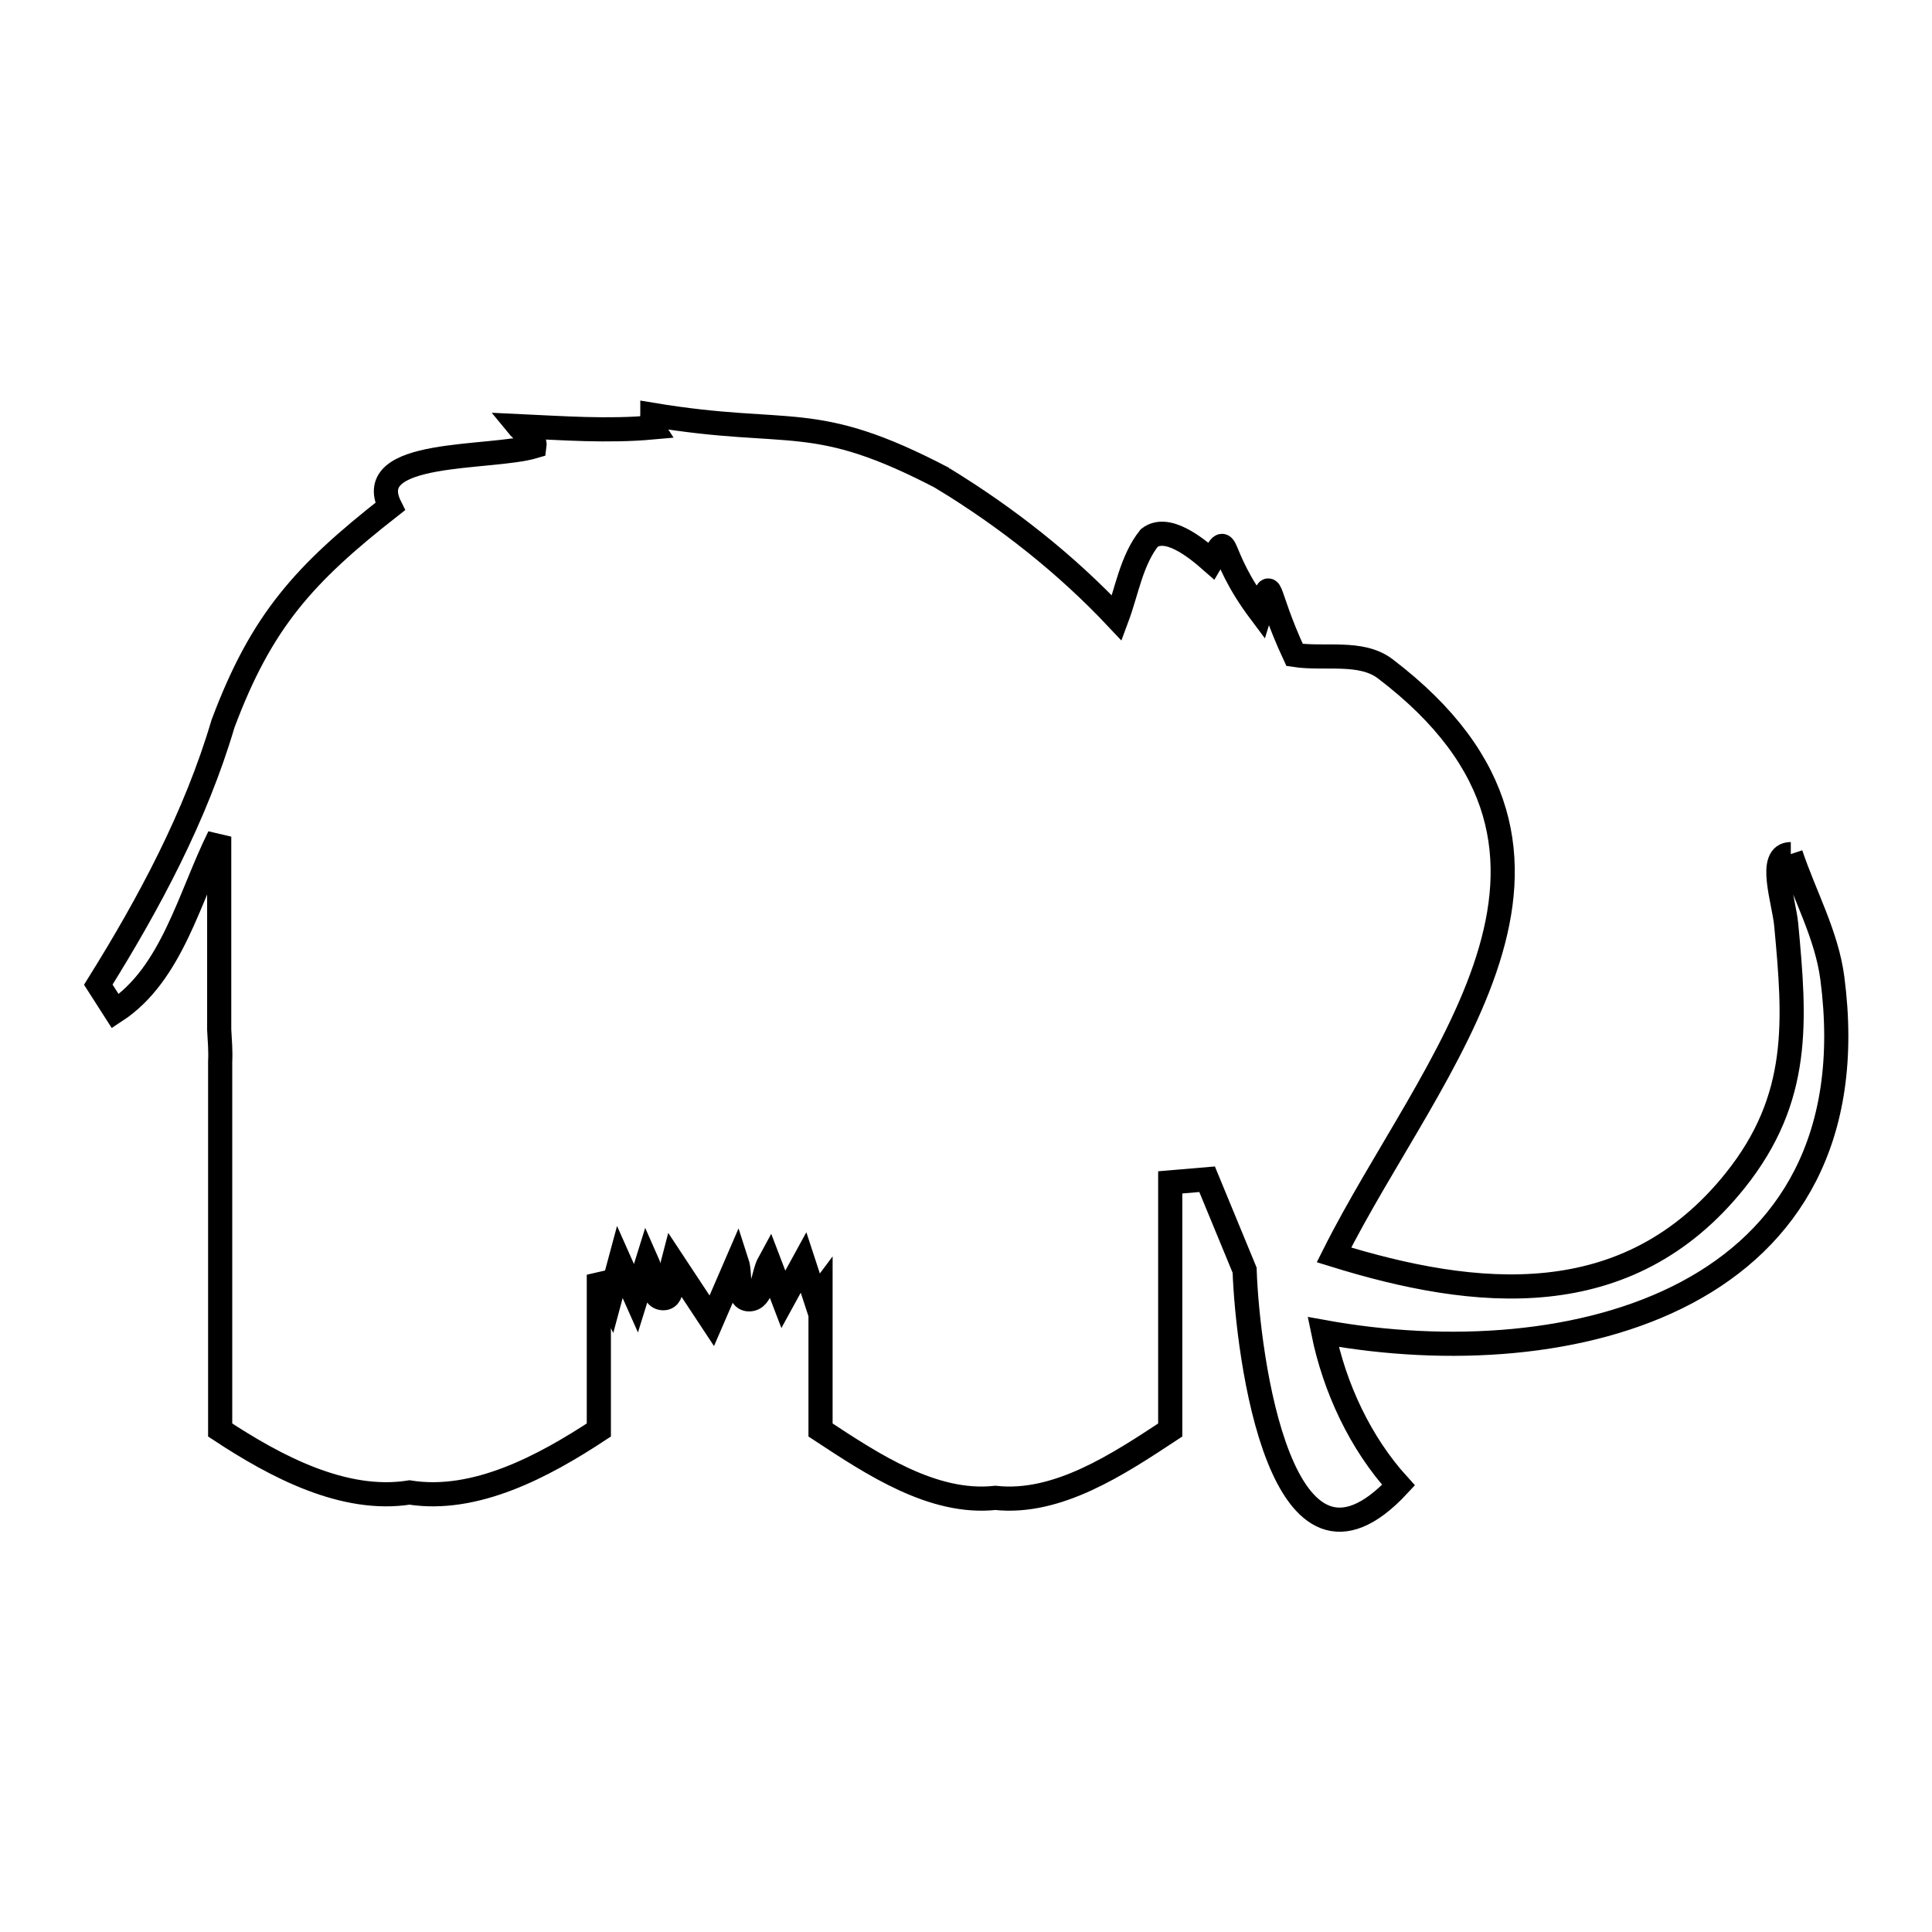<svg xmlns="http://www.w3.org/2000/svg" viewBox="0.0 0.0 24.0 24.0" height="200px" width="200px"><path fill="none" stroke="black" stroke-width=".3" stroke-opacity="1.0"  filling="0" d="M22.246 10.61 L22.246 10.61 C22.418 11.124 22.692 11.614 22.762 12.151 C23.023 14.147 22.213 15.386 20.953 16.056 C19.693 16.726 17.981 16.827 16.437 16.546 L16.437 16.546 C16.578 17.239 16.897 17.926 17.373 18.449 L17.373 18.449 C15.911 20.022 15.498 16.843 15.461 15.778 L15.461 15.778 C15.305 15.402 15.15 15.025 14.995 14.649 L14.995 14.649 C14.842 14.662 14.69 14.675 14.537 14.688 L14.537 17.764 C13.889 18.191 13.137 18.691 12.365 18.607 L12.365 18.607 C11.593 18.691 10.842 18.191 10.193 17.764 L10.193 16.062 C10.173 16.089 10.152 16.115 10.132 16.141 L9.982 15.683 L9.731 16.141 L9.556 15.683 C9.472 15.836 9.479 16.141 9.305 16.141 C9.144 16.141 9.205 15.836 9.155 15.683 L8.842 16.407 L8.36 15.677 C8.32 15.827 8.395 16.127 8.24 16.127 C8.076 16.127 8.107 15.827 8.04 15.677 L7.9 16.127 L7.7 15.677 L7.579 16.127 C7.533 16.03 7.486 15.932 7.439 15.835 L7.439 17.764 C6.75 18.218 5.903 18.669 5.087 18.54 L5.087 18.54 C4.272 18.669 3.424 18.218 2.735 17.764 L2.735 13.189 C2.742 13.056 2.73 12.923 2.723 12.791 L2.723 10.393 C2.35 11.147 2.136 12.101 1.432 12.562 L1.432 12.562 C1.361 12.452 1.291 12.342 1.221 12.232 L1.221 12.232 C1.855 11.216 2.431 10.139 2.77 8.991 L2.77 8.991 C3.247 7.717 3.773 7.133 4.846 6.293 L4.846 6.293 C4.486 5.574 6.088 5.709 6.64 5.544 L6.64 5.544 C6.656 5.438 6.506 5.376 6.438 5.293 L6.438 5.293 C6.993 5.319 7.551 5.36 8.104 5.31 L8.104 5.31 C8.075 5.266 8.104 5.205 8.104 5.153 L8.104 5.153 C9.85 5.443 10.092 5.09 11.725 5.947 L11.725 5.947 C11.723 5.947 11.722 5.947 11.72 5.947 L11.72 5.947 C12.506 6.427 13.243 7.007 13.874 7.678 L13.874 7.678 C13.999 7.343 14.054 6.963 14.277 6.682 L14.277 6.682 C14.496 6.516 14.842 6.789 15.048 6.97 L15.048 6.97 C15.29 6.561 15.081 6.837 15.657 7.605 L15.657 7.605 C15.811 7.109 15.694 7.303 16.082 8.136 L16.082 8.136 C16.457 8.193 16.906 8.079 17.208 8.308 C18.732 9.468 18.873 10.69 18.482 11.922 C18.092 13.153 17.17 14.394 16.571 15.589 L16.571 15.589 C18.321 16.132 20.215 16.339 21.555 14.665 C22.376 13.639 22.3 12.678 22.189 11.488 C22.162 11.196 21.953 10.61 22.246 10.61 L22.246 10.61"></path></svg>
